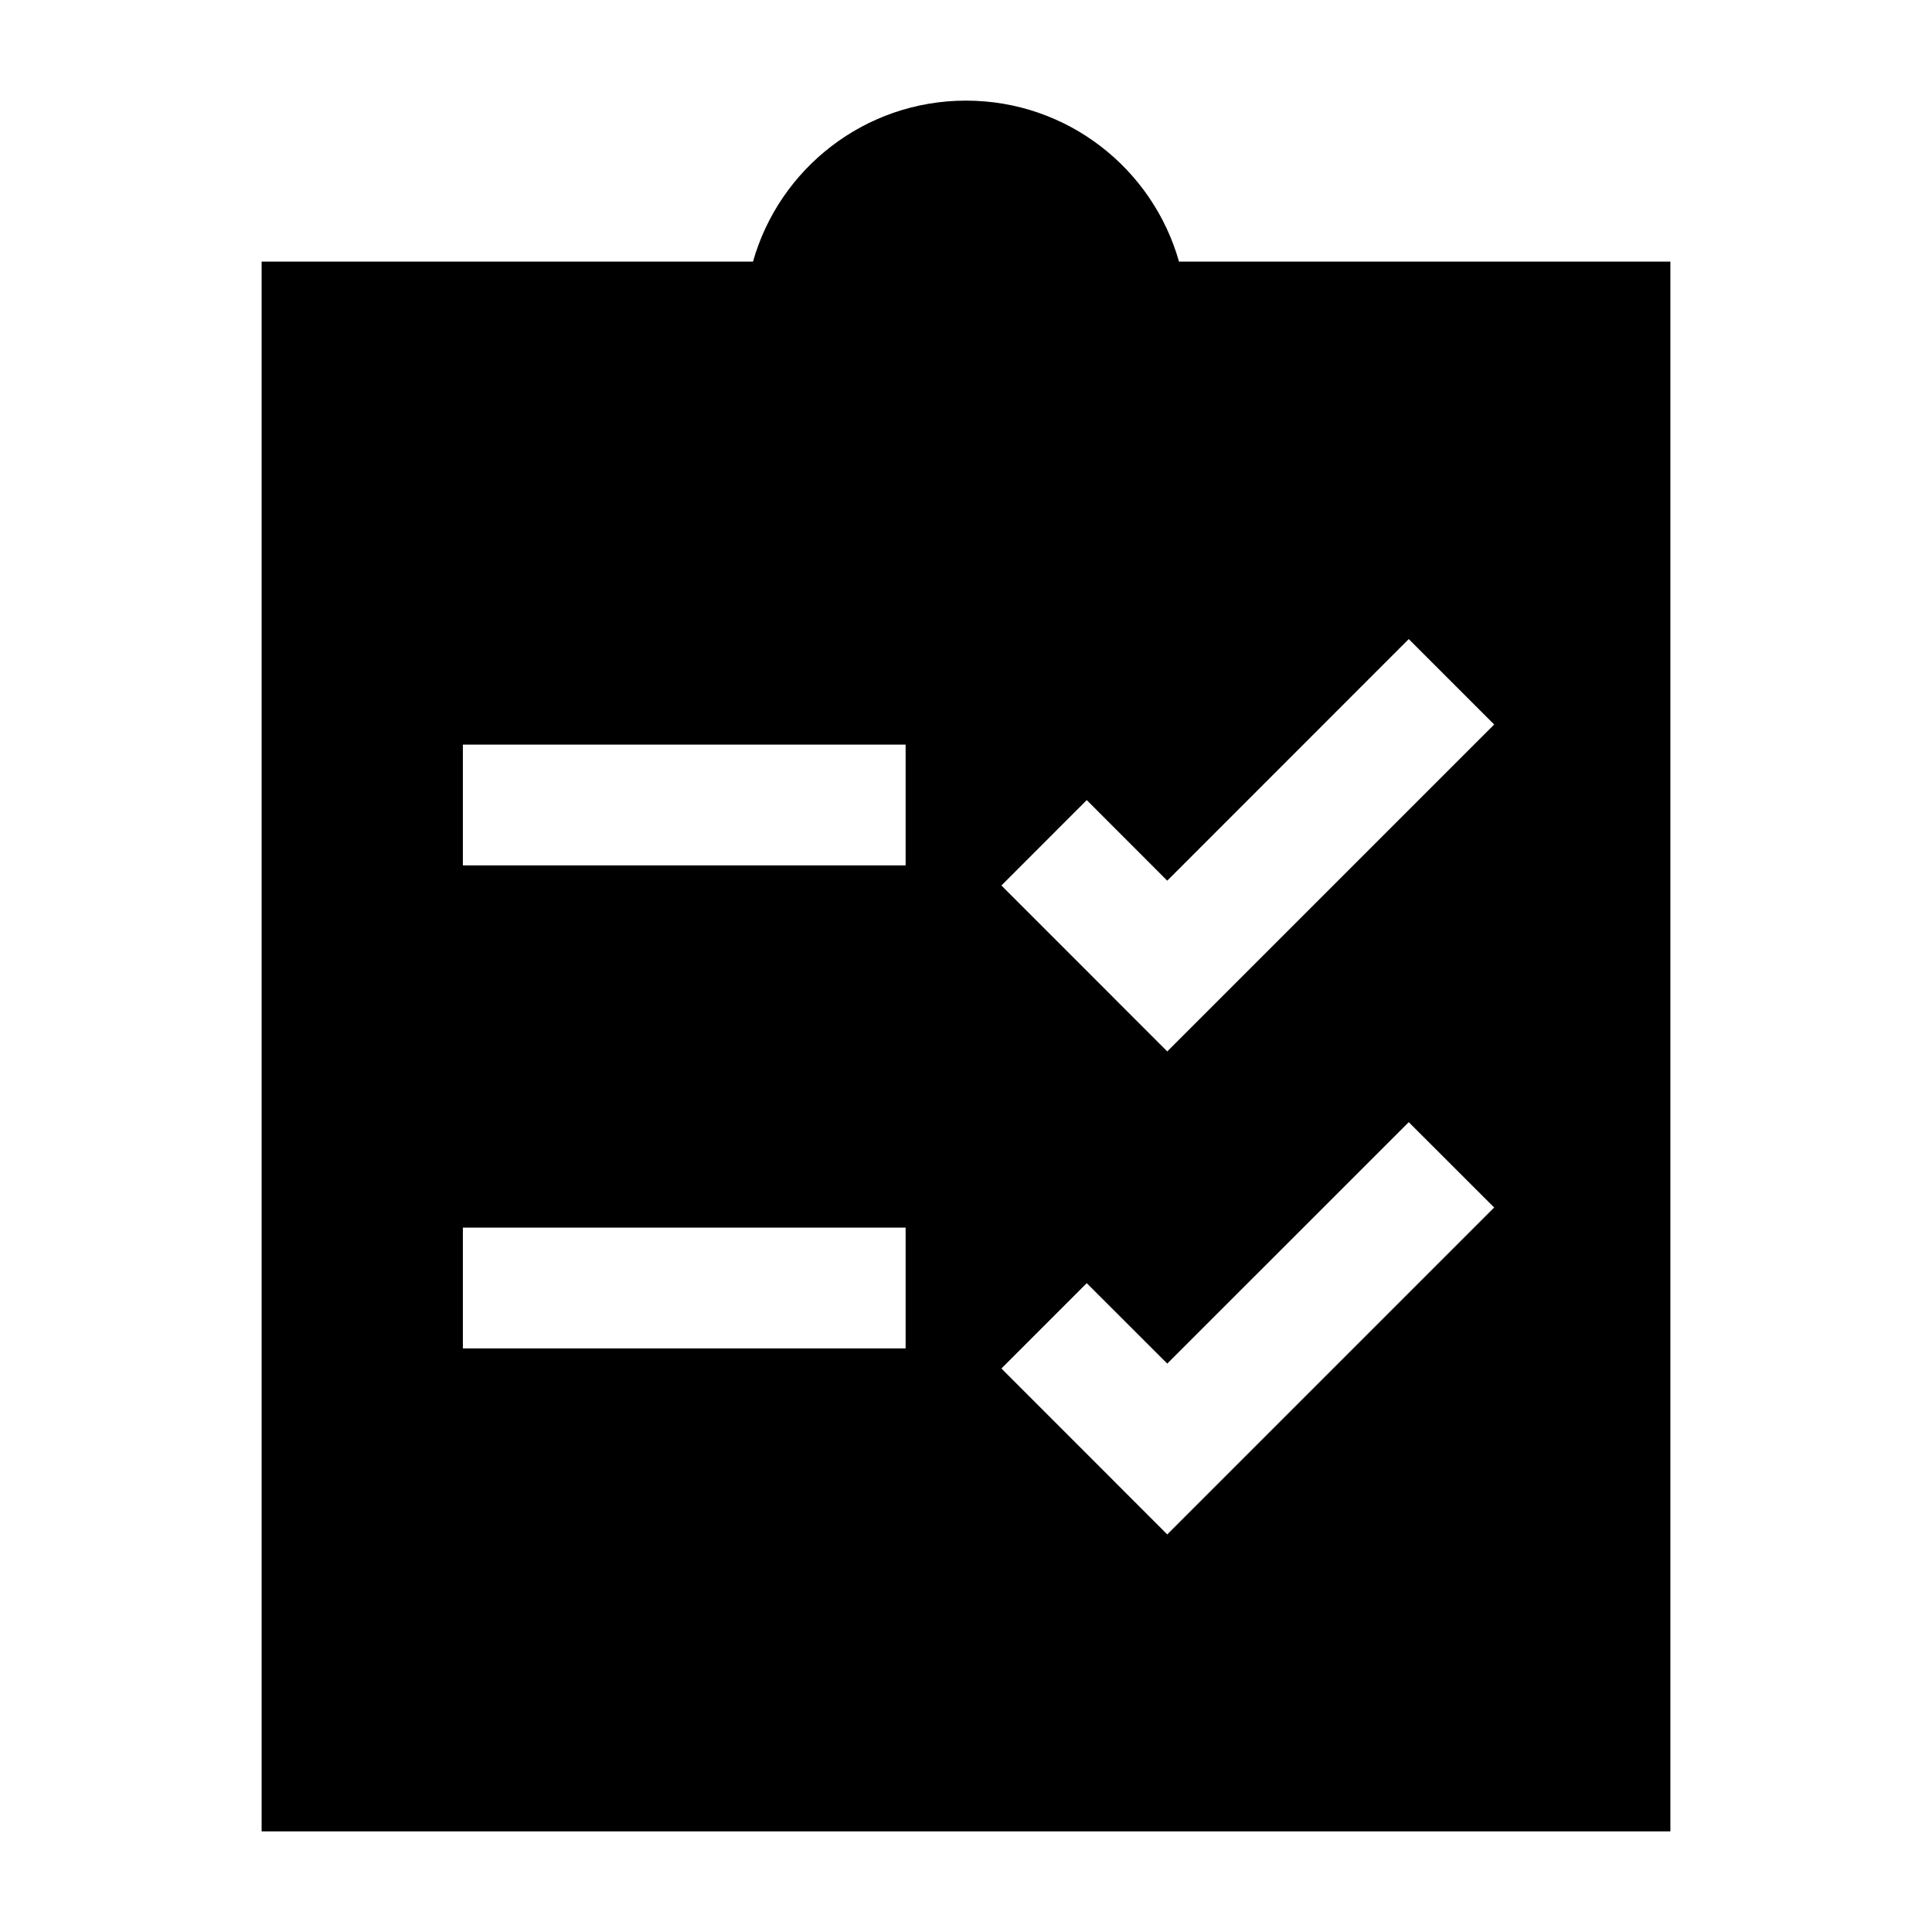 <svg width="24" height="24" viewBox="0 0 24 24" xmlns="http://www.w3.org/2000/svg">
    <path fill-rule="evenodd" clip-rule="evenodd" d="M9.354 3.25C9.68 2.096 10.741 1.25 12 1.25C13.259 1.25 14.32 2.096 14.646 3.25H20.75V22.75H3.25V3.25H9.354ZM5.75 9.25H11.25V10.75H5.75V9.25ZM14.5 13.061L18.561 9L17.5 7.939L14.5 10.94L13.5 9.939L12.44 11L14.5 13.061ZM5.75 15.25H11.25V16.75H5.75V15.25ZM14.5 19.061L18.561 15L17.5 13.94L14.5 16.939L13.5 15.94L12.44 17L14.5 19.061Z"/>
</svg>
